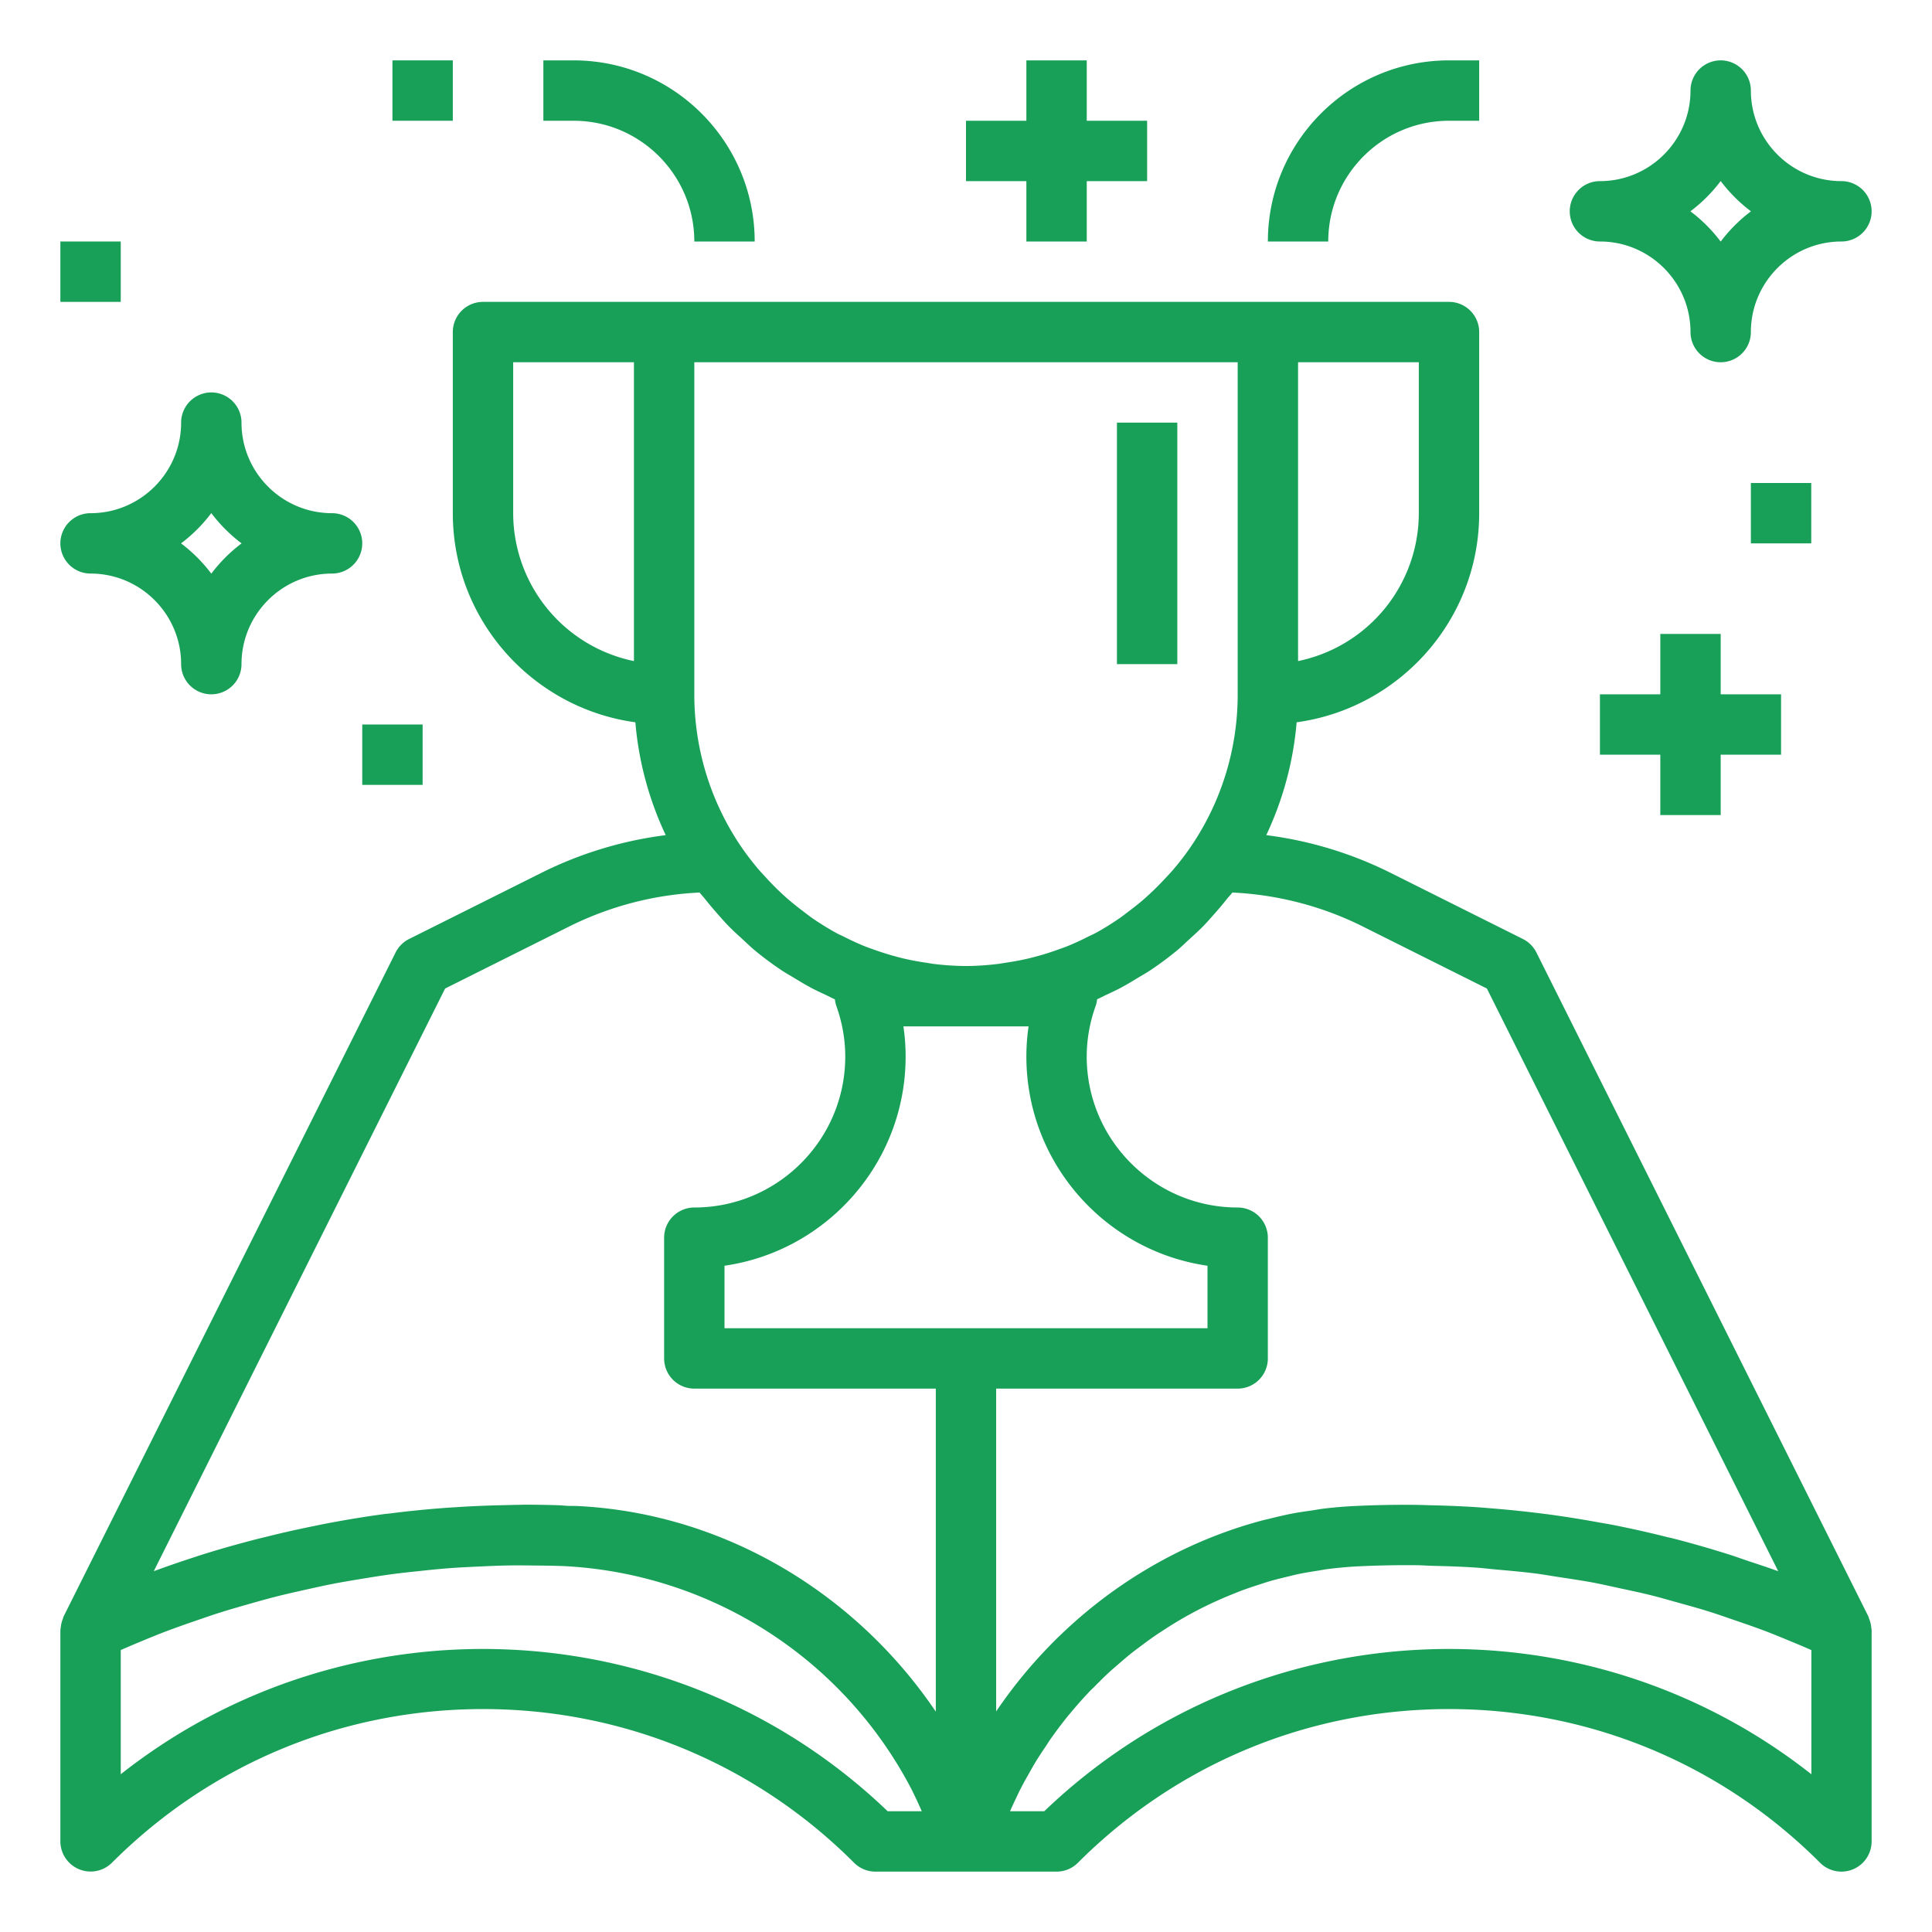 <?xml version="1.0" standalone="no"?><!DOCTYPE svg PUBLIC "-//W3C//DTD SVG 1.1//EN" "http://www.w3.org/Graphics/SVG/1.1/DTD/svg11.dtd"><svg t="1737941139284" class="icon" viewBox="0 0 1024 1024" version="1.1" xmlns="http://www.w3.org/2000/svg" p-id="33727" xmlns:xlink="http://www.w3.org/1999/xlink" width="200" height="200"><path d="M592 224h32v128h-32z" p-id="33728" fill="#18a058"></path><path d="M991.504 860.608a16.24 16.24 0 0 0-0.816-2.592c-0.16-0.384-0.192-0.8-0.368-1.184l-176-352a16.032 16.032 0 0 0-7.152-7.152L736.592 462.4a205.152 205.152 0 0 0-65.44-19.76c8.688-18.448 14.304-38.56 16.096-59.808C741.792 375.36 784 328.576 784 272v-96a16 16 0 0 0-16-16H256a16 16 0 0 0-16 16v96c0 56.576 42.208 103.36 96.752 110.832a174.368 174.368 0 0 0 16.096 59.808 205.152 205.152 0 0 0-65.44 19.76l-70.576 35.28a16.032 16.032 0 0 0-7.152 7.152l-176 352c-0.192 0.384-0.224 0.8-0.368 1.184a16.24 16.24 0 0 0-1.12 4.72C32.144 863.168 32 863.568 32 864v112a16.032 16.032 0 0 0 27.312 11.312c52.544-52.544 122.384-81.472 196.688-81.472s144.144 28.928 196.688 81.472A15.952 15.952 0 0 0 464 992h96c4.24 0 8.32-1.68 11.312-4.688 52.544-52.544 122.384-81.472 196.688-81.472s144.144 28.928 196.688 81.472A16 16 0 0 0 992 976v-112c0-0.432-0.144-0.832-0.176-1.264a16.272 16.272 0 0 0-0.32-2.128zM653.184 473.056c23.968 1.12 47.696 7.28 69.088 17.984l65.808 32.896 154.432 308.864c-5.456-2.016-10.992-3.792-16.512-5.632-2.832-0.944-5.632-1.984-8.464-2.896a564.768 564.768 0 0 0-30.576-8.816c-1.216-0.32-2.464-0.544-3.68-0.864a570.512 570.512 0 0 0-27.424-6.16c-3.04-0.608-6.096-1.088-9.152-1.648a566.624 566.624 0 0 0-22.576-3.664c-3.392-0.48-6.784-0.896-10.176-1.312a575.728 575.728 0 0 0-22.256-2.256c-3.312-0.272-6.624-0.56-9.936-0.768-7.952-0.512-15.904-0.8-23.872-0.976-2.736-0.064-5.472-0.192-8.208-0.208a550.464 550.464 0 0 0-32.096 0.64c-5.456 0.272-10.864 0.736-16.24 1.392-1.952 0.24-3.888 0.624-5.84 0.912-3.392 0.496-6.784 0.944-10.144 1.584-4.416 0.848-8.768 1.888-13.104 2.976-0.864 0.224-1.728 0.368-2.592 0.592-57.424 15.136-107.968 51.584-141.68 101.392V736h128a16 16 0 0 0 16-16v-64a16 16 0 0 0-16-16c-44.112 0-80-35.888-80-80 0-8.96 1.568-17.92 4.672-26.672a15.632 15.632 0 0 0 0.832-3.696c1.632-0.704 3.2-1.568 4.8-2.32 2.448-1.136 4.896-2.256 7.28-3.52 3.2-1.68 6.288-3.536 9.376-5.424 2.32-1.408 4.704-2.72 6.96-4.24 4.832-3.248 9.504-6.704 13.984-10.4 2.208-1.824 4.256-3.856 6.368-5.792 2.512-2.288 5.04-4.56 7.424-6.992 2.064-2.112 3.984-4.336 5.952-6.544 2.304-2.608 4.56-5.248 6.704-8 0.928-1.136 1.968-2.16 2.848-3.344zM478.816 544h66.352A109.536 109.536 0 0 0 544 560c0 56.336 41.792 103.072 96 110.864V704H384v-33.136c54.208-7.792 96-54.528 96-110.864 0-5.344-0.384-10.688-1.184-16zM752 272a80.128 80.128 0 0 1-64 78.384V192h64v80z m-96 96a143.2 143.2 0 0 1-24.592 80.4 141.744 141.744 0 0 1-9.36 12.272c-1.408 1.664-2.912 3.232-4.4 4.832a152.624 152.624 0 0 1-11.856 11.52 145.824 145.824 0 0 1-7.216 5.76c-1.76 1.328-3.472 2.704-5.28 3.952-4.16 2.848-8.432 5.536-12.864 7.92-1.232 0.672-2.544 1.2-3.808 1.84a140.88 140.88 0 0 1-10.832 4.976c-1.744 0.704-3.52 1.296-5.296 1.936a143.2 143.2 0 0 1-15.776 4.688 139.152 139.152 0 0 1-11.296 2.112c-1.632 0.24-3.248 0.56-4.912 0.752-5.44 0.64-10.944 1.04-16.512 1.04s-11.072-0.4-16.512-1.024c-1.648-0.192-3.264-0.512-4.912-0.752a147.872 147.872 0 0 1-11.296-2.112 151.28 151.28 0 0 1-15.776-4.688c-1.776-0.64-3.552-1.232-5.296-1.936a140.88 140.88 0 0 1-10.832-4.976c-1.248-0.64-2.576-1.168-3.808-1.84a145.248 145.248 0 0 1-12.864-7.92c-1.824-1.248-3.536-2.624-5.28-3.952a145.824 145.824 0 0 1-7.216-5.76 136.832 136.832 0 0 1-11.856-11.52c-1.472-1.6-2.992-3.168-4.4-4.832a146.816 146.816 0 0 1-9.36-12.272A143.28 143.28 0 0 1 368 368V192h288v176z m-384-96v-80h64v158.384A80.128 80.128 0 0 1 272 272z m-36.08 251.936l65.808-32.896a173.056 173.056 0 0 1 69.088-17.984c0.88 1.184 1.92 2.208 2.832 3.376 2.16 2.736 4.4 5.392 6.704 8 1.952 2.208 3.888 4.432 5.952 6.544 2.384 2.432 4.912 4.704 7.424 6.992 2.128 1.936 4.16 3.968 6.368 5.792 4.48 3.696 9.152 7.152 13.984 10.4 2.256 1.52 4.64 2.832 6.96 4.24 3.088 1.872 6.16 3.728 9.376 5.424 2.384 1.248 4.832 2.368 7.28 3.52 1.616 0.752 3.168 1.616 4.816 2.32a15.808 15.808 0 0 0 0.832 3.696C446.432 542.08 448 551.04 448 560c0 44.112-35.888 80-80 80a16 16 0 0 0-16 16v64a16 16 0 0 0 16 16h128v171.2c-42.896-63.424-112.88-105.088-189.584-108.96-1.856-0.096-3.712-0.032-5.552-0.112-1.648-0.08-3.264-0.272-4.912-0.32-5.936-0.192-11.84-0.288-17.776-0.288-1.2 0-2.4 0.08-3.6 0.08-2.464 0.016-4.928 0.112-7.392 0.16-7.952 0.16-15.904 0.48-23.856 0.976-2.96 0.192-5.92 0.368-8.88 0.592a555.04 555.04 0 0 0-27.248 2.768c-1.12 0.144-2.24 0.224-3.36 0.368-10.032 1.328-20.016 2.992-29.952 4.864-2.896 0.544-5.776 1.168-8.656 1.744-7.44 1.52-14.832 3.168-22.208 4.992-2.928 0.72-5.856 1.424-8.784 2.176-9.808 2.576-19.568 5.328-29.232 8.432l-1.344 0.464c-7.44 2.4-14.848 4.928-22.176 7.648l154.432-308.848zM64 940.384V874.56c3.216-1.408 6.432-2.784 9.664-4.128 4.72-1.952 9.44-3.92 14.208-5.728a496 496 0 0 1 14.832-5.312c4.736-1.648 9.472-3.296 14.24-4.8 5.072-1.6 10.192-3.056 15.312-4.512 4.784-1.36 9.568-2.72 14.384-3.936 5.136-1.296 10.288-2.448 15.456-3.6 4.912-1.088 9.824-2.192 14.752-3.152 5.088-0.976 10.208-1.808 15.312-2.656 5.104-0.832 10.208-1.664 15.328-2.352 4.96-0.672 9.936-1.184 14.912-1.712 5.312-0.56 10.64-1.12 15.968-1.52 4.864-0.368 9.728-0.592 14.592-0.816 5.44-0.256 10.864-0.512 16.304-0.608 4.88-0.08 9.76-0.016 14.64 0.032 5.008 0.048 10.016 0.112 15.008 0.304a220.288 220.288 0 0 1 184.544 118.944l1.024 2.144c1.44 2.896 2.768 5.872 4.08 8.848h-18.064C358.128 852.288 183.92 845.728 64 940.384zM553.472 960h-18.128c0.864-1.984 1.76-3.952 2.688-5.888 0.944-1.968 1.84-3.952 2.832-5.888 1.488-2.912 3.088-5.744 4.704-8.576 0.992-1.744 1.952-3.536 2.992-5.248 1.888-3.12 3.904-6.144 5.936-9.152 0.896-1.328 1.728-2.704 2.656-4 3.024-4.272 6.176-8.432 9.472-12.464l0.496-0.56c3.136-3.808 6.4-7.504 9.776-11.088 1.168-1.248 2.416-2.4 3.616-3.6 2.432-2.464 4.88-4.928 7.424-7.264 1.472-1.36 3.008-2.624 4.512-3.936 2.368-2.064 4.752-4.128 7.216-6.096 1.664-1.328 3.376-2.576 5.072-3.856 2.416-1.808 4.832-3.6 7.312-5.312 1.792-1.232 3.632-2.416 5.472-3.6a202.304 202.304 0 0 1 27.024-14.8c2.688-1.232 5.424-2.384 8.176-3.504 2.016-0.816 4.016-1.632 6.064-2.384 2.816-1.04 5.68-1.984 8.56-2.912 2.016-0.656 4.032-1.328 6.064-1.92 3.024-0.864 6.096-1.6 9.168-2.336 1.936-0.464 3.856-0.976 5.808-1.376 3.424-0.704 6.896-1.248 10.368-1.792 1.648-0.256 3.28-0.592 4.928-0.8 5.152-0.656 10.336-1.152 15.568-1.424a534.928 534.928 0 0 1 31.632-0.624c2.8 0.032 5.6 0.24 8.416 0.32 7.712 0.192 15.44 0.416 23.136 0.944 3.648 0.256 7.28 0.72 10.912 1.04 6.816 0.608 13.632 1.2 20.432 2.064 4.128 0.528 8.208 1.264 12.32 1.888 6.272 0.96 12.544 1.872 18.768 3.04 4.384 0.832 8.72 1.856 13.072 2.784 5.904 1.264 11.808 2.496 17.664 3.968 4.512 1.12 8.96 2.448 13.44 3.68 5.632 1.568 11.28 3.104 16.864 4.864 4.56 1.424 9.056 3.024 13.584 4.576 5.408 1.856 10.816 3.696 16.16 5.728 4.56 1.728 9.056 3.616 13.568 5.472 3.632 1.504 7.248 3.024 10.848 4.608v65.824C840.08 845.728 665.872 852.288 553.472 960zM976 96c-26.464 0-48-21.536-48-48a16 16 0 0 0-32 0c0 26.464-21.536 48-48 48a16 16 0 0 0 0 32c26.464 0 48 21.536 48 48a16 16 0 0 0 32 0c0-26.464 21.536-48 48-48a16 16 0 0 0 0-32z m-64 32.048A81.12 81.12 0 0 0 895.952 112 81.12 81.12 0 0 0 912 95.952 81.12 81.12 0 0 0 928.048 112 81.12 81.12 0 0 0 912 128.048zM48 304c26.464 0 48 21.536 48 48a16 16 0 0 0 32 0c0-26.464 21.536-48 48-48a16 16 0 0 0 0-32c-26.464 0-48-21.536-48-48a16 16 0 0 0-32 0c0 26.464-21.536 48-48 48a16 16 0 0 0 0 32z m64-32.048A81.12 81.12 0 0 0 128.048 288 81.12 81.12 0 0 0 112 304.048 81.12 81.12 0 0 0 95.952 288 81.12 81.12 0 0 0 112 271.952zM368 128h32c0-52.944-43.056-96-96-96h-16v32h16c35.296 0 64 28.704 64 64zM768 64h16V32h-16c-52.944 0-96 43.056-96 96h32c0-35.296 28.704-64 64-64zM544 32v32h-32v32h32v32h32V96h32V64h-32V32z" p-id="33729" fill="#18a058"></path><path d="M880 336v32h-32v32h32v32h32v-32h32v-32h-32v-32zM208 32h32v32h-32zM928 256h32v32h-32zM192 384h32v32h-32zM32 128h32v32H32z" p-id="33730" fill="#18a058"></path></svg>